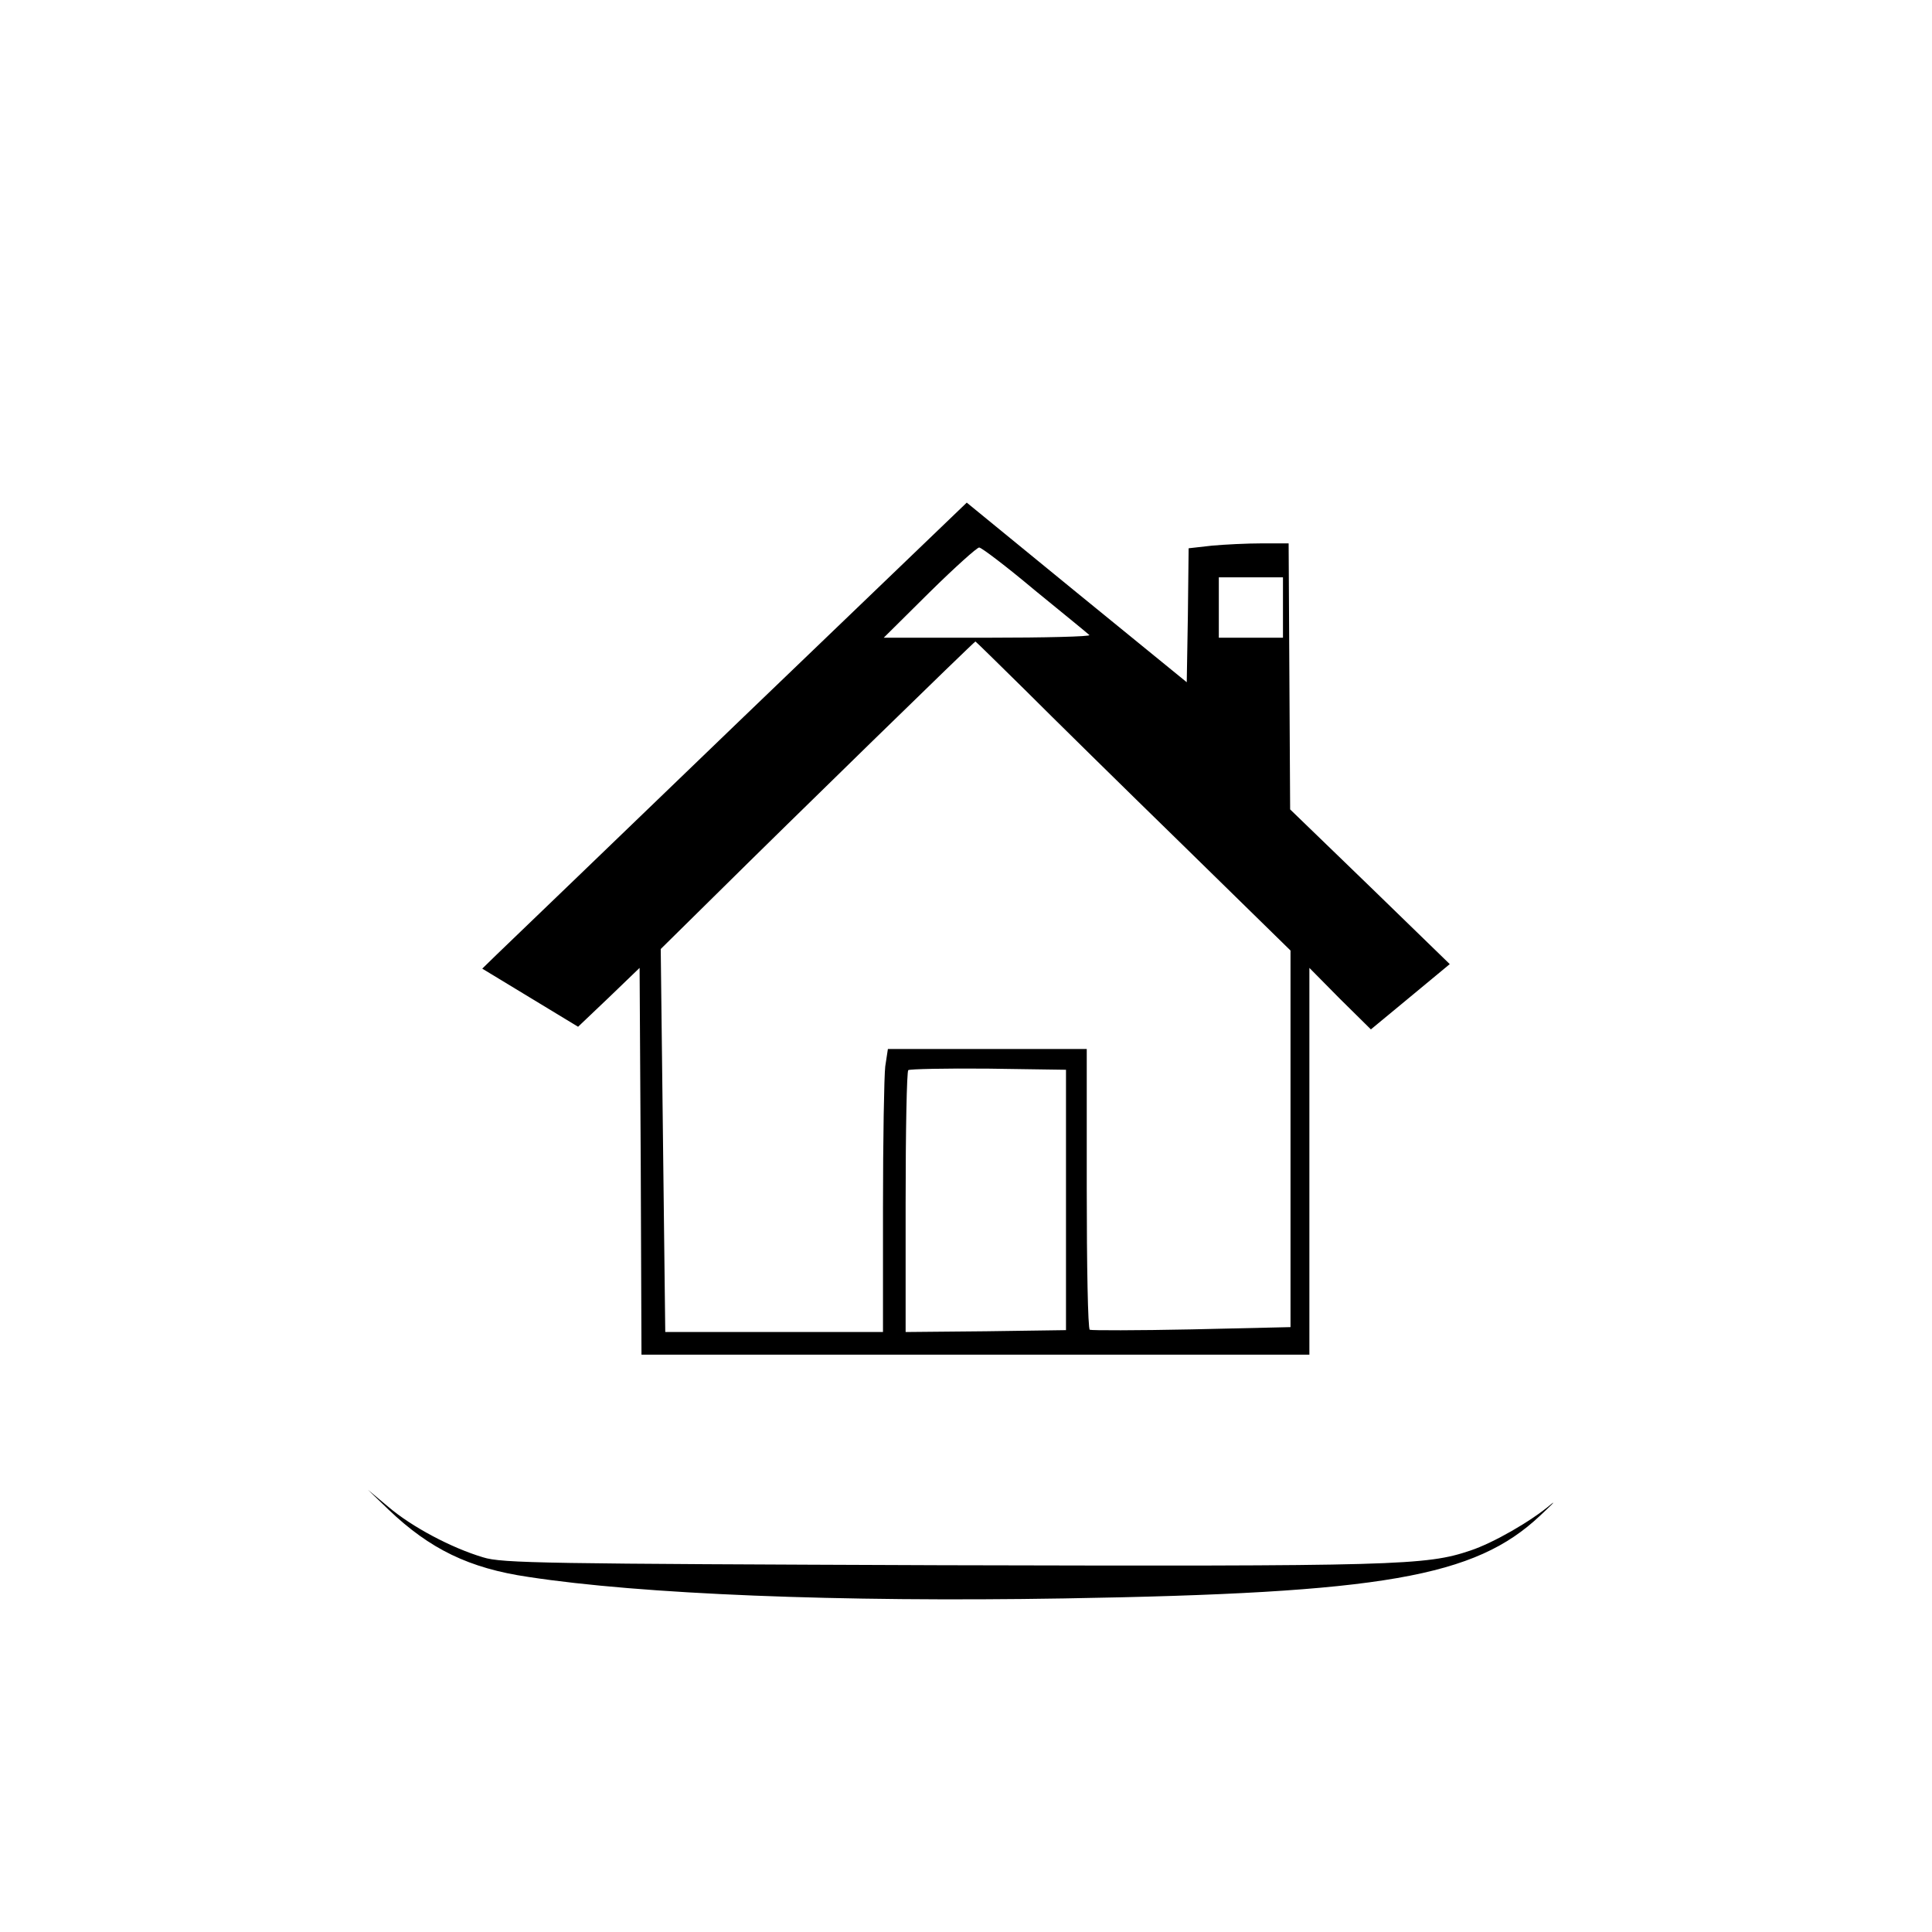 <?xml version="1.0" standalone="no"?>
<!DOCTYPE svg PUBLIC "-//W3C//DTD SVG 20010904//EN"
 "http://www.w3.org/TR/2001/REC-SVG-20010904/DTD/svg10.dtd">
<svg version="1.0" xmlns="http://www.w3.org/2000/svg"
 width="512pt" height="512pt" viewBox="0 0 512 512"
 preserveAspectRatio="xMidYMid meet">

<g transform="translate(0,512) scale(0.1,-0.1)"
fill="#000000" stroke="none">
<path d="M1958 3208 c-331 -319 -620 -597 -641 -617 l-39 -38 127 -77 127 -77
82 78 81 78 3 -513 2 -512 885 0 885 0 0 512 0 513 81 -82 82 -81 104 86 105
87 -211 205 -212 205 -2 352 -2 353 -71 0 c-39 0 -99 -3 -132 -6 l-62 -7 -2
-178 -3 -177 -292 238 -291 238 -604 -580z m784 348 c76 -62 141 -115 145
-119 3 -4 -118 -7 -269 -7 l-276 0 121 120 c67 66 127 120 132 119 6 0 72 -50
147 -113z m658 -46 l0 -80 -85 0 -85 0 0 80 0 80 85 0 85 0 0 -80z m-684 -218
c71 -71 258 -255 417 -410 l287 -281 0 -499 0 -499 -262 -6 c-145 -3 -266 -3
-270 -1 -5 3 -8 171 -8 375 l0 369 -264 0 -263 0 -7 -46 c-3 -26 -6 -195 -6
-375 l0 -329 -288 0 -289 0 -6 508 -6 507 147 145 c195 193 684 670 687 670 1
0 60 -58 131 -128z m109 -1352 l0 -345 -212 -3 -213 -2 0 343 c0 189 3 347 7
351 4 3 99 5 212 4 l206 -3 0 -345z"/>
<path d="M1030 1119 c109 -104 213 -155 370 -178 300 -46 822 -67 1420 -57
845 14 1089 57 1261 219 30 28 44 42 30 31 -54 -46 -154 -103 -214 -123 -118
-40 -194 -42 -1402 -39 -1051 4 -1165 5 -1215 21 -84 25 -189 81 -250 133
l-55 46 55 -53z"/>
</g>
</svg>
